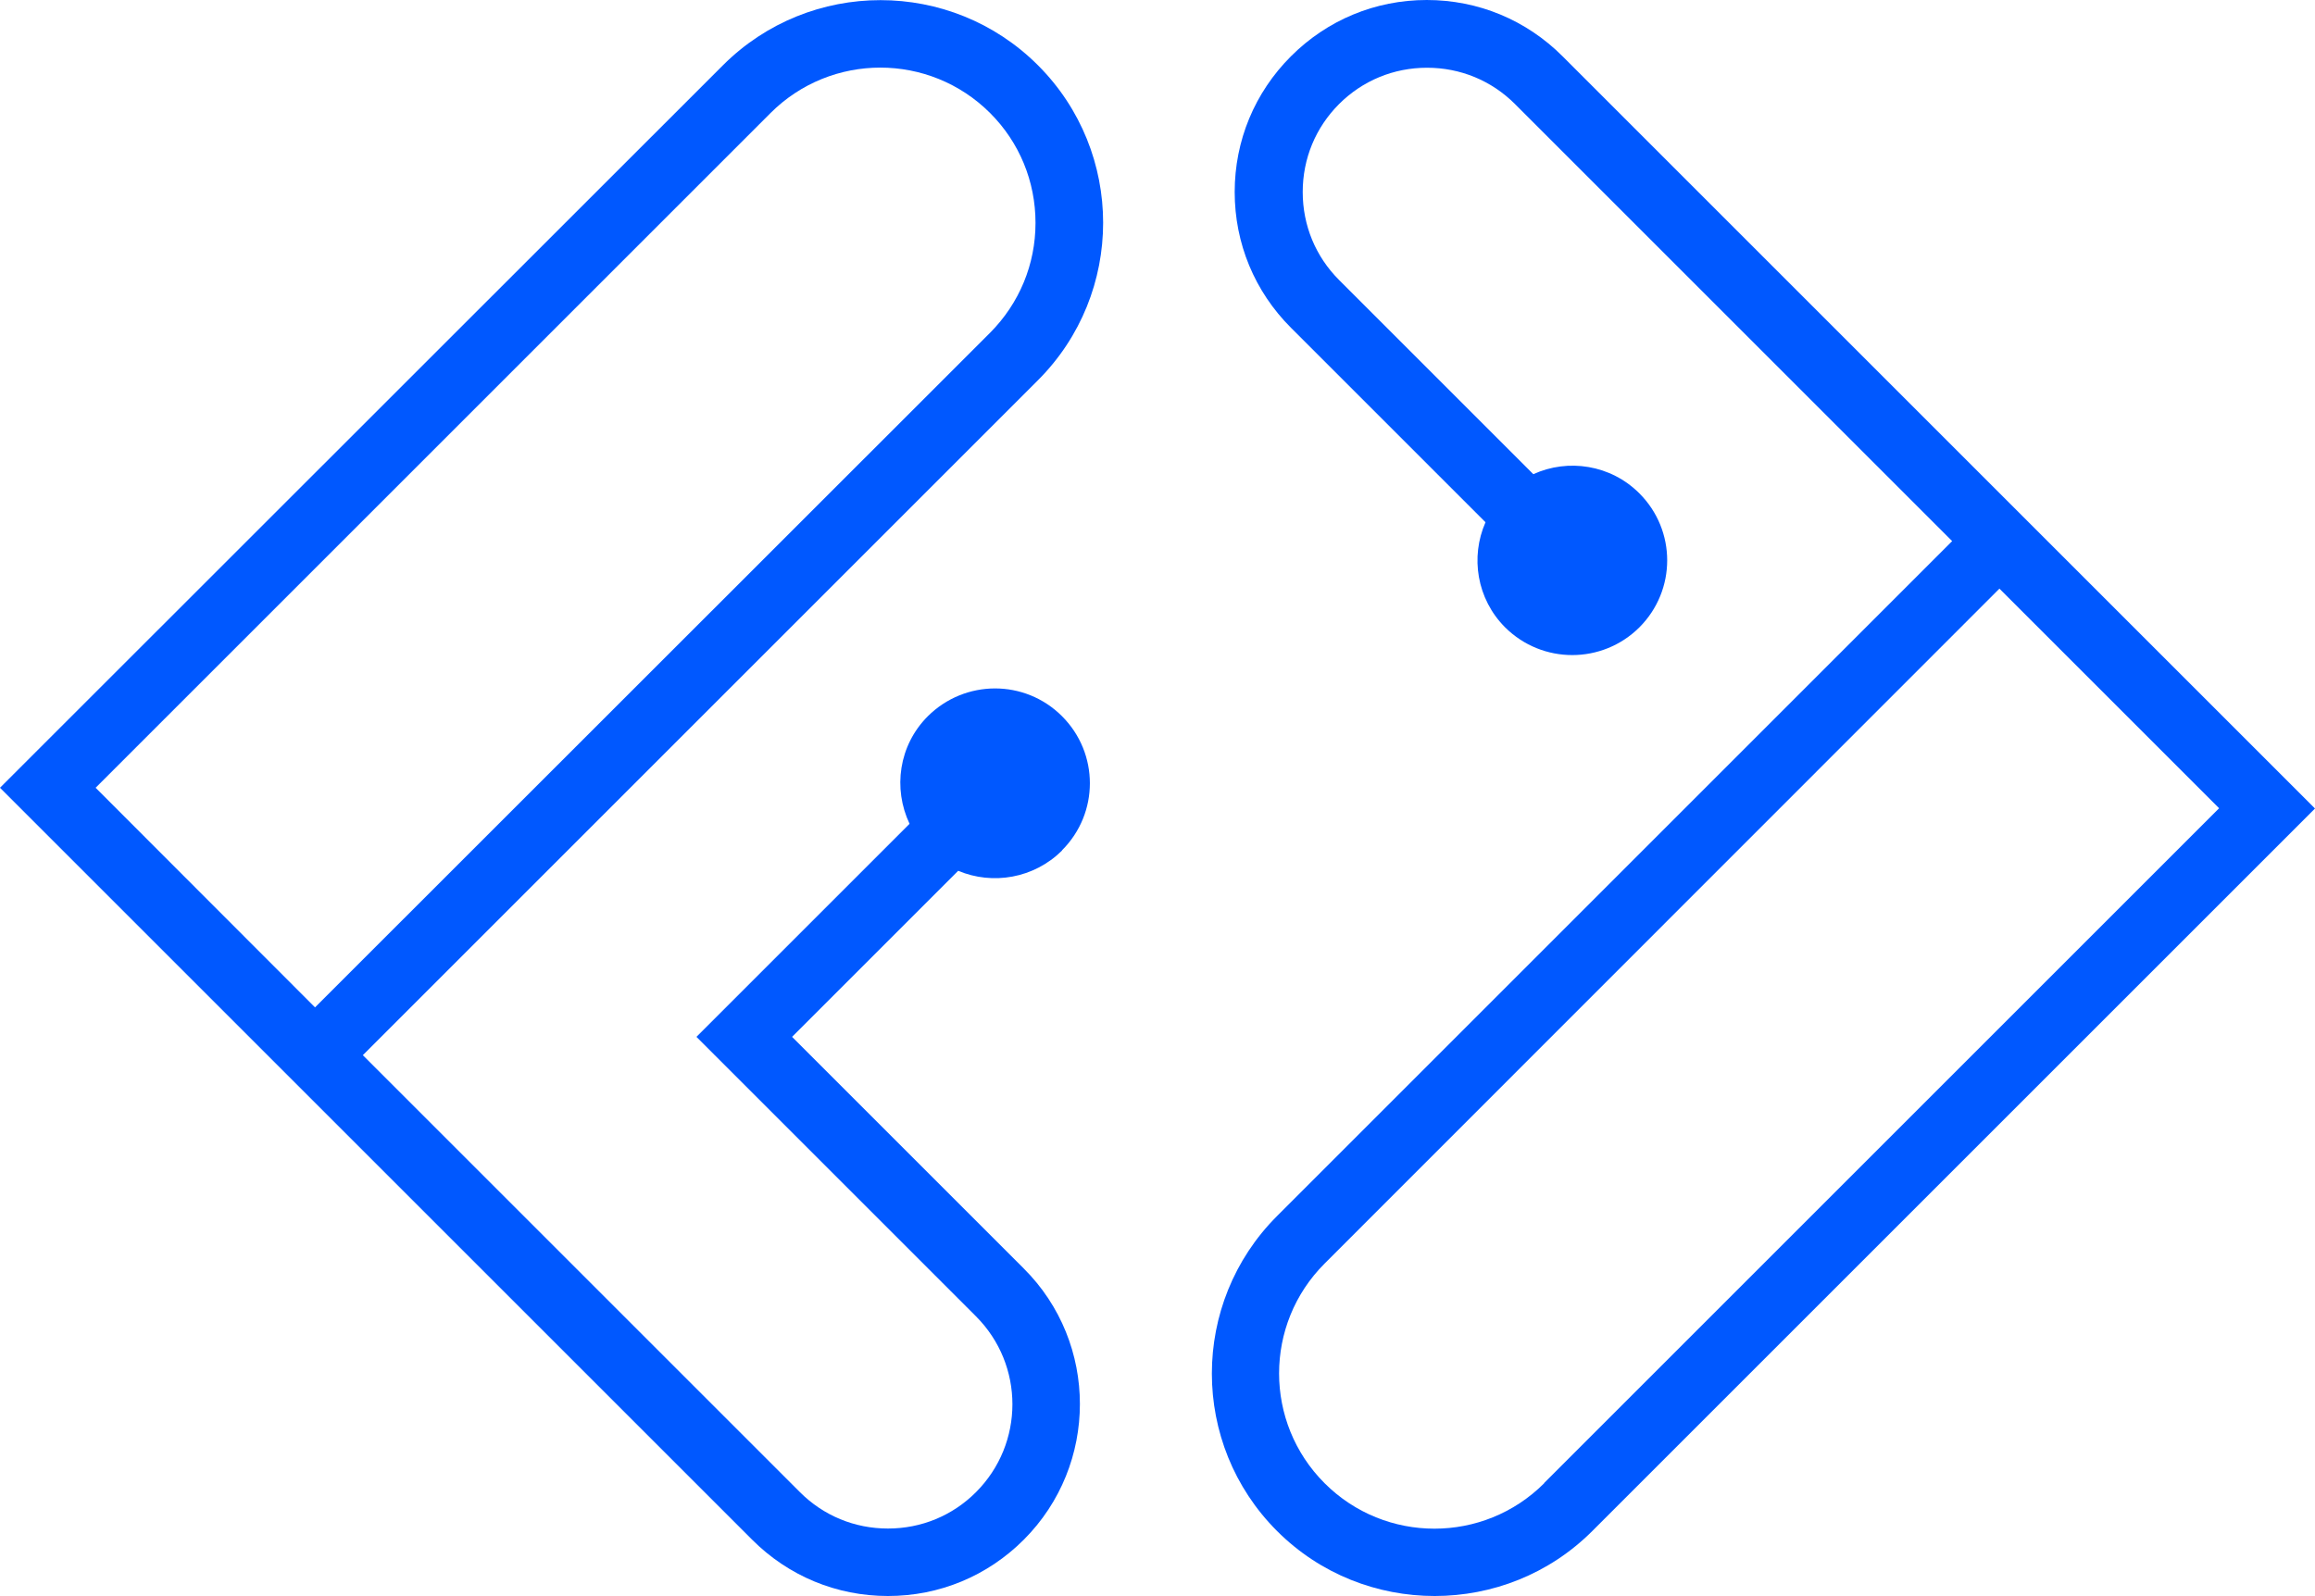 <?xml version="1.0" encoding="UTF-8"?>
<svg id="Layer_2" data-name="Layer 2" xmlns="http://www.w3.org/2000/svg" viewBox="0 0 84.73 58.43" fill="white">
  <defs>
    <style>
      .cls-1 {
        fill: #0058ff;
      }
    </style>
  </defs>
  <g id="Layer_1-2" data-name="Layer 1">
    <path class="cls-1" d="M38.87,31.13c1.36-1.36,1.36-3.55,0-4.91s-3.55-1.35-4.91,0c-1.07,1.07-1.28,2.65-.67,3.94l-7.8,7.8,10.23,10.23c1.78,1.78,1.78,4.66,0,6.44-.86,.86-2,1.33-3.22,1.33s-2.36-.47-3.22-1.33l-16-16L37.99,13.92c3.18-3.18,3.18-8.35,0-11.53-3.18-3.18-8.35-3.18-11.53,0L0,28.84l27.53,27.53c1.33,1.33,3.09,2.06,4.97,2.06s3.64-.73,4.97-2.06c2.74-2.74,2.74-7.2,0-9.93l-8.48-8.48,6.08-6.08c1.26,.53,2.77,.28,3.8-.74M3.5,28.84L28.2,4.14c2.22-2.22,5.82-2.22,8.04,0,1.07,1.07,1.66,2.5,1.66,4.02s-.59,2.94-1.66,4.02L11.53,36.88,3.5,28.84Z"/>
    <path class="cls-1" d="M57.19,2.06c-1.33-1.33-3.09-2.06-4.97-2.06s-3.64,.73-4.97,2.06c-1.33,1.33-2.06,3.09-2.06,4.97s.73,3.64,2.06,4.97l7.12,7.12c-.56,1.27-.32,2.81,.72,3.85,1.36,1.35,3.55,1.35,4.91,0,1.36-1.36,1.36-3.55,0-4.91-1.05-1.05-2.61-1.28-3.88-.7l-7.11-7.11c-.86-.86-1.33-2-1.33-3.22s.47-2.36,1.33-3.22c.86-.86,2-1.33,3.22-1.33s2.36,.47,3.22,1.33l16,16-24.71,24.71c-3.18,3.18-3.18,8.35,0,11.53,1.59,1.59,3.68,2.38,5.77,2.38s4.18-.79,5.77-2.38l26.45-26.45L57.19,2.06Zm-.67,52.24c-2.22,2.22-5.82,2.22-8.04,0-2.22-2.22-2.22-5.82,0-8.04l24.7-24.71,8.04,8.04-24.71,24.71Z"/>
  </g>
</svg>